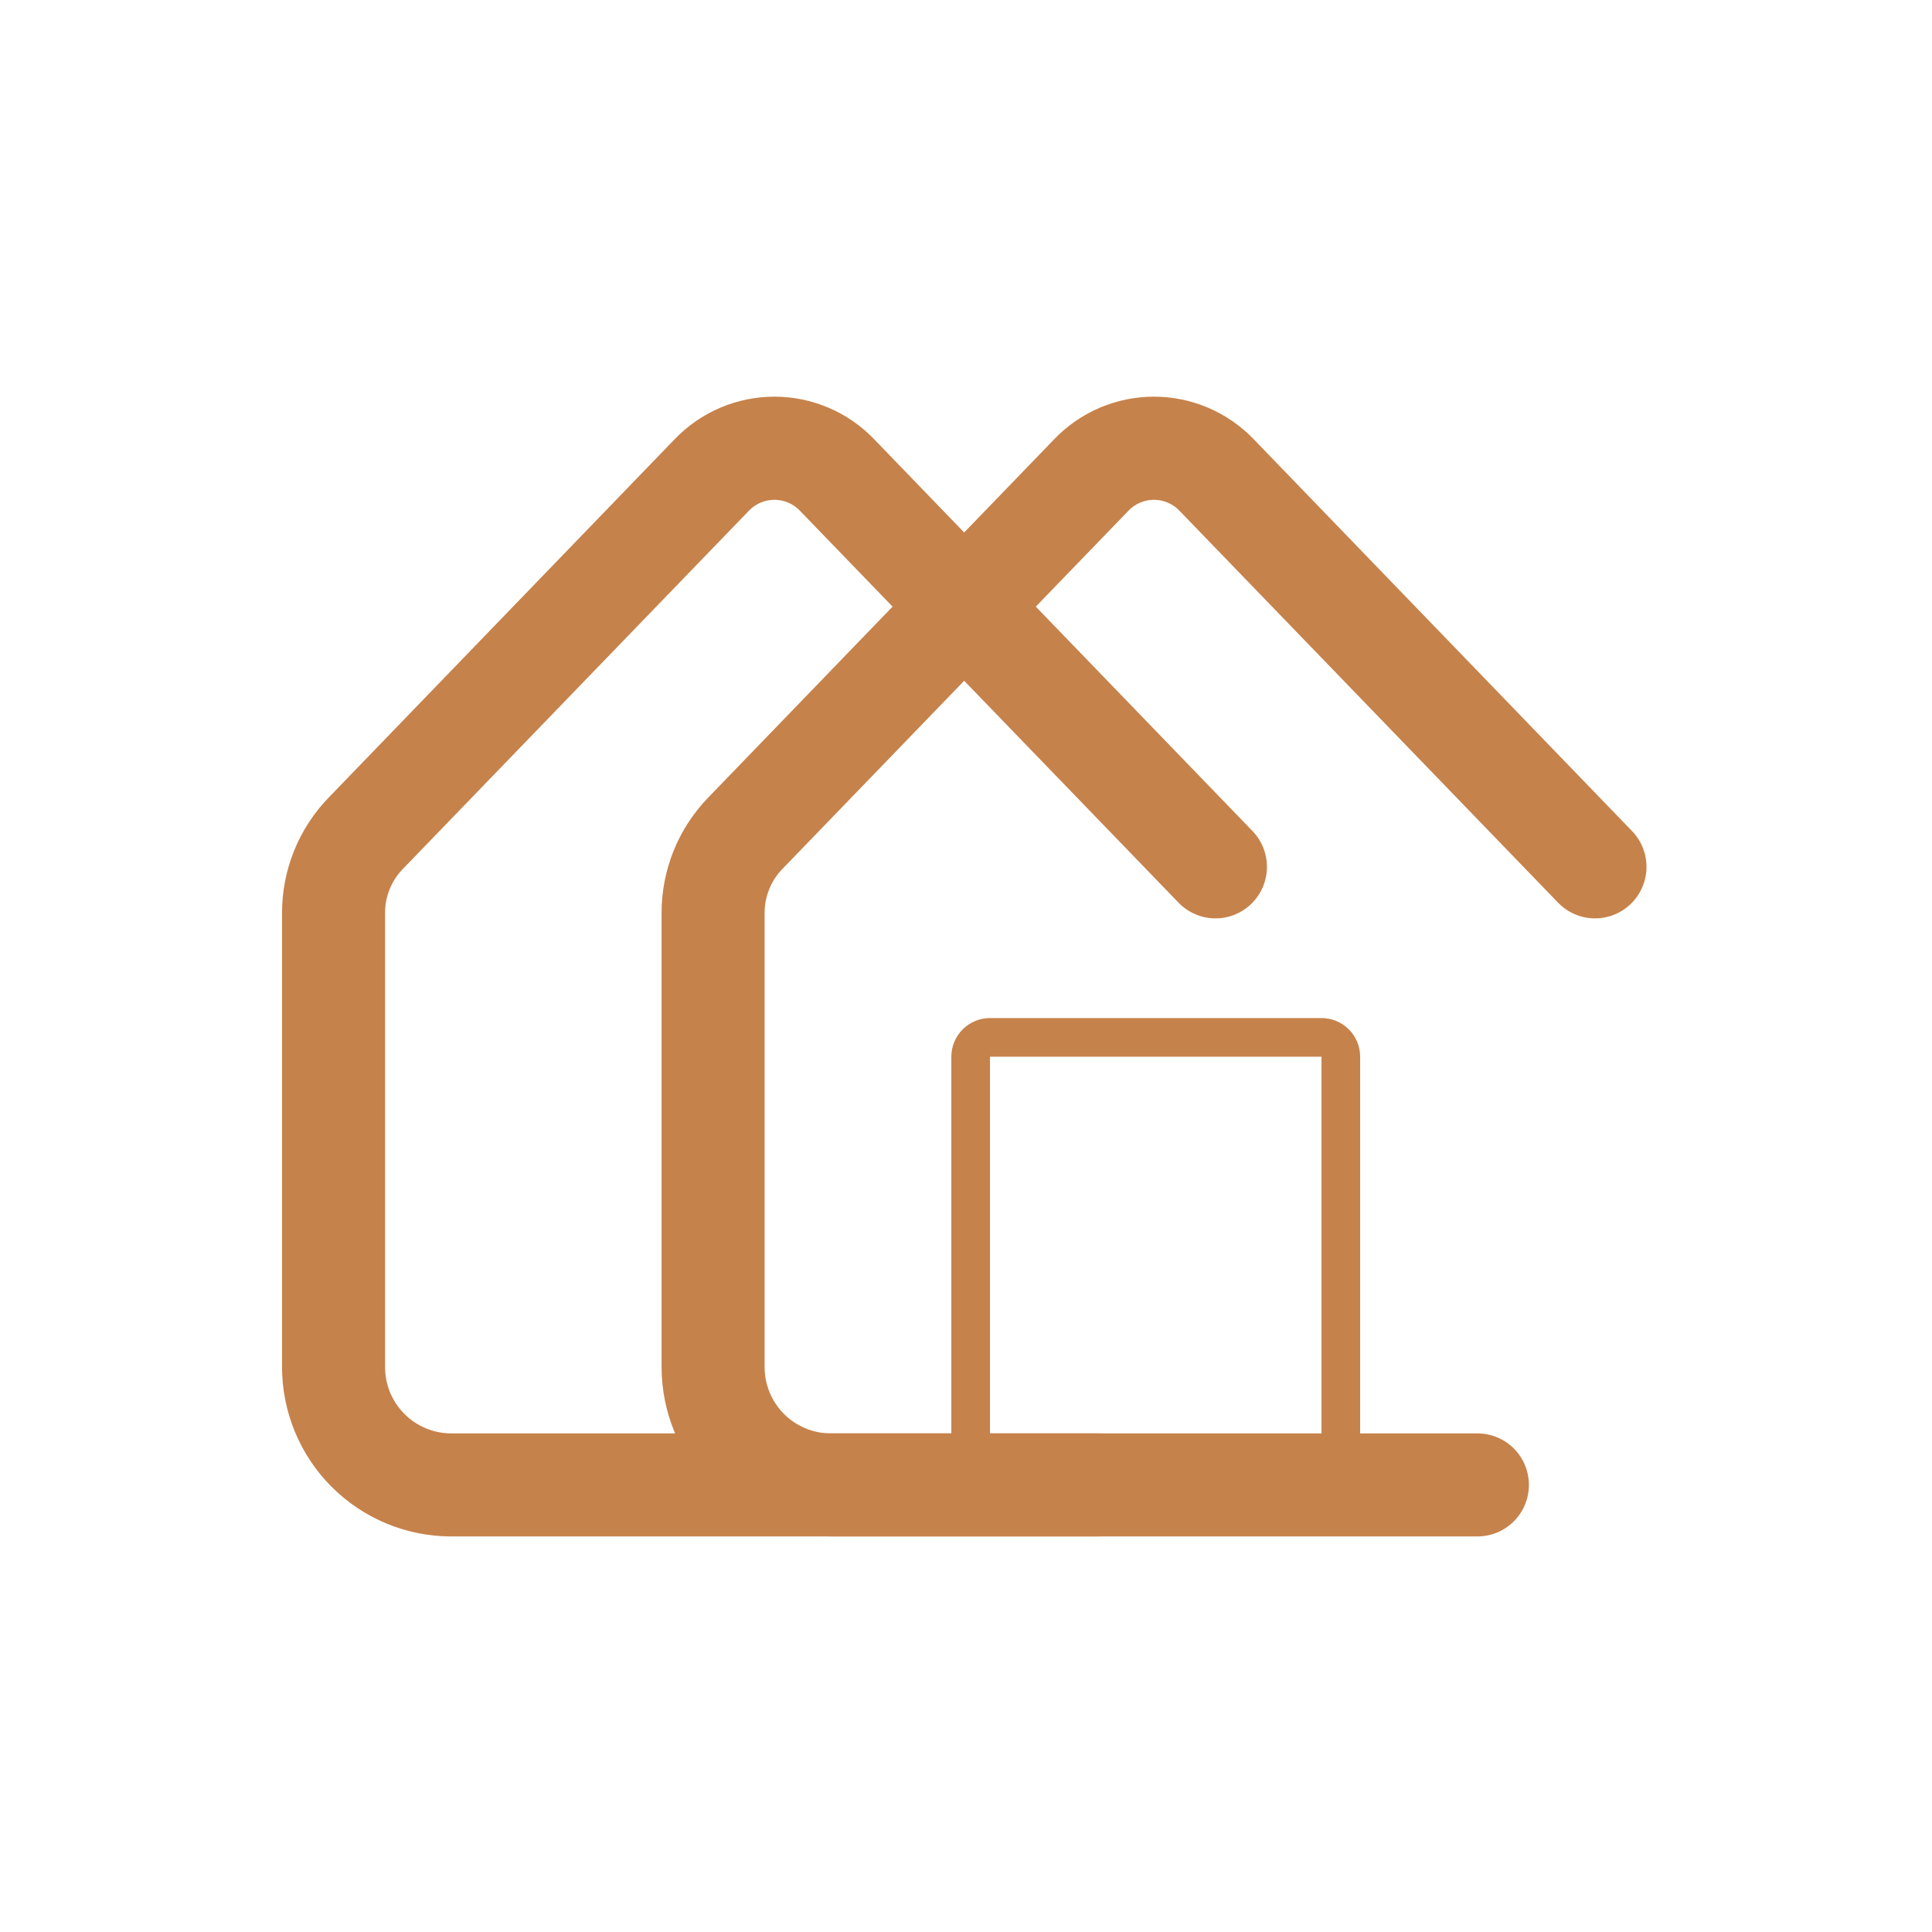 <svg xmlns="http://www.w3.org/2000/svg" xmlns:xlink="http://www.w3.org/1999/xlink" width="500" zoomAndPan="magnify" viewBox="0 0 375 375" height="500" preserveAspectRatio="xMidYMid meet" version="1.0"><defs><clipPath id="8d4404c93d"><path d="M 128.297 76.992 L 320 76.992 L 320 298.242 L 128.297 298.242 Z M 128.297 76.992 " clip-rule="nonzero"/></clipPath><clipPath id="422459a95e"><path d="M 54.625 76.992 L 246 76.992 L 246 298.242 L 54.625 298.242 Z M 54.625 76.992 " clip-rule="nonzero"/></clipPath><clipPath id="c4cea1ff36"><path d="M 184.656 197.605 L 264.074 197.605 L 264.074 298 L 184.656 298 Z M 184.656 197.605 " clip-rule="nonzero"/></clipPath><clipPath id="2841c50c49"><path d="M 192.156 197.605 L 256.504 197.605 C 258.492 197.605 260.402 198.395 261.809 199.801 C 263.215 201.207 264.004 203.113 264.004 205.102 L 264.004 290.496 C 264.004 292.484 263.215 294.395 261.809 295.801 C 260.402 297.207 258.492 297.996 256.504 297.996 L 192.156 297.996 C 190.168 297.996 188.258 297.207 186.852 295.801 C 185.445 294.395 184.656 292.484 184.656 290.496 L 184.656 205.102 C 184.656 203.113 185.445 201.207 186.852 199.801 C 188.258 198.395 190.168 197.605 192.156 197.605 Z M 192.156 197.605 " clip-rule="nonzero"/></clipPath></defs><rect x="-37.5" width="450" fill="#ffffff" y="-37.5" height="450" fill-opacity="1"/><rect x="-37.5" width="450" fill="#ffffff" y="-37.5" height="450" fill-opacity="1"/><g clip-path="url(#8d4404c93d)"><path fill="#c6824b" d="M 286.742 298.223 L 161.219 298.223 C 160.145 298.219 159.074 298.164 158.004 298.059 C 156.938 297.953 155.875 297.793 154.82 297.582 C 153.77 297.371 152.727 297.109 151.699 296.797 C 150.672 296.484 149.664 296.121 148.672 295.711 C 147.68 295.297 146.707 294.836 145.762 294.328 C 144.812 293.82 143.895 293.27 143 292.672 C 142.109 292.074 141.246 291.434 140.418 290.75 C 139.586 290.066 138.793 289.348 138.031 288.586 C 137.273 287.824 136.551 287.027 135.871 286.199 C 135.188 285.367 134.551 284.504 133.953 283.609 C 133.355 282.715 132.805 281.793 132.297 280.844 C 131.789 279.898 131.332 278.926 130.918 277.934 C 130.508 276.938 130.145 275.926 129.832 274.898 C 129.52 273.867 129.258 272.828 129.047 271.773 C 128.836 270.719 128.68 269.652 128.574 268.582 C 128.465 267.512 128.414 266.441 128.41 265.363 L 128.41 177.242 C 128.406 175.168 128.602 173.109 128.996 171.07 C 129.391 169.035 129.973 167.051 130.75 165.129 C 131.527 163.203 132.484 161.371 133.613 159.633 C 134.746 157.895 136.035 156.281 137.477 154.793 L 204.629 85.246 C 205.254 84.594 205.906 83.977 206.594 83.391 C 207.281 82.809 207.996 82.258 208.738 81.746 C 209.48 81.234 210.246 80.762 211.035 80.324 C 211.824 79.891 212.633 79.496 213.465 79.141 C 214.293 78.789 215.137 78.477 216 78.211 C 216.859 77.941 217.73 77.715 218.613 77.535 C 219.496 77.355 220.387 77.219 221.285 77.129 C 222.18 77.039 223.078 76.992 223.98 76.992 C 224.883 76.992 225.781 77.039 226.68 77.129 C 227.574 77.219 228.465 77.355 229.348 77.535 C 230.23 77.715 231.102 77.941 231.965 78.211 C 232.824 78.477 233.668 78.789 234.5 79.141 C 235.328 79.496 236.137 79.891 236.926 80.324 C 237.715 80.762 238.48 81.234 239.223 81.746 C 239.965 82.258 240.68 82.809 241.367 83.391 C 242.055 83.977 242.711 84.594 243.336 85.246 L 316.742 161.27 C 317.203 161.742 317.613 162.254 317.969 162.805 C 318.328 163.359 318.629 163.941 318.871 164.551 C 319.117 165.164 319.297 165.793 319.418 166.441 C 319.535 167.09 319.59 167.742 319.582 168.398 C 319.574 169.059 319.5 169.711 319.359 170.352 C 319.223 170.996 319.023 171.621 318.762 172.227 C 318.5 172.832 318.184 173.402 317.809 173.945 C 317.434 174.484 317.012 174.984 316.539 175.445 C 316.066 175.902 315.555 176.309 315 176.664 C 314.449 177.02 313.863 177.32 313.254 177.562 C 312.641 177.801 312.012 177.98 311.363 178.098 C 310.719 178.215 310.066 178.266 309.406 178.254 C 308.75 178.242 308.102 178.164 307.457 178.023 C 306.816 177.883 306.195 177.68 305.59 177.414 C 304.988 177.148 304.418 176.828 303.879 176.453 C 303.34 176.074 302.844 175.648 302.387 175.172 L 228.973 99.176 C 228.652 98.836 228.301 98.527 227.918 98.258 C 227.535 97.988 227.129 97.762 226.703 97.574 C 226.273 97.391 225.828 97.25 225.371 97.152 C 224.91 97.059 224.449 97.012 223.98 97.012 C 223.512 97.012 223.051 97.059 222.594 97.152 C 222.133 97.25 221.691 97.391 221.262 97.574 C 220.832 97.762 220.426 97.988 220.043 98.258 C 219.66 98.527 219.309 98.836 218.988 99.176 L 151.832 168.695 C 150.727 169.844 149.875 171.16 149.285 172.645 C 148.691 174.125 148.398 175.668 148.41 177.266 L 148.41 265.363 C 148.41 266.207 148.492 267.043 148.66 267.871 C 148.824 268.699 149.07 269.504 149.391 270.281 C 149.715 271.062 150.109 271.801 150.578 272.504 C 151.047 273.203 151.578 273.855 152.176 274.449 C 152.77 275.047 153.418 275.582 154.121 276.051 C 154.82 276.52 155.559 276.914 156.336 277.238 C 157.117 277.562 157.918 277.805 158.742 277.973 C 159.57 278.137 160.406 278.219 161.246 278.223 L 286.773 278.223 C 287.426 278.223 288.078 278.285 288.719 278.414 C 289.363 278.543 289.988 278.73 290.594 278.984 C 291.199 279.234 291.773 279.543 292.32 279.906 C 292.863 280.27 293.367 280.688 293.832 281.148 C 294.297 281.613 294.711 282.121 295.074 282.664 C 295.438 283.211 295.746 283.789 295.996 284.395 C 296.246 285 296.438 285.625 296.566 286.27 C 296.691 286.914 296.758 287.562 296.758 288.223 C 296.758 288.879 296.691 289.527 296.566 290.172 C 296.438 290.816 296.246 291.441 295.996 292.047 C 295.746 292.656 295.438 293.23 295.074 293.777 C 294.711 294.324 294.297 294.828 293.832 295.293 C 293.367 295.758 292.863 296.172 292.32 296.535 C 291.773 296.898 291.199 297.207 290.594 297.461 C 289.988 297.711 289.363 297.902 288.719 298.027 C 288.078 298.156 287.426 298.219 286.773 298.223 Z M 286.742 298.223 " fill-opacity="1" fill-rule="nonzero"/></g><g clip-path="url(#422459a95e)"><path fill="#c6824b" d="M 213.074 298.223 L 87.547 298.223 C 86.477 298.219 85.402 298.164 84.336 298.059 C 83.266 297.953 82.203 297.793 81.152 297.582 C 80.098 297.371 79.059 297.109 78.031 296.797 C 77.004 296.484 75.992 296.121 75 295.711 C 74.008 295.297 73.039 294.836 72.09 294.328 C 71.145 293.82 70.223 293.27 69.332 292.672 C 68.438 292.074 67.578 291.434 66.746 290.75 C 65.918 290.066 65.121 289.348 64.363 288.586 C 63.602 287.824 62.883 287.027 62.199 286.199 C 61.52 285.367 60.879 284.504 60.281 283.609 C 59.688 282.715 59.133 281.793 58.625 280.844 C 58.121 279.898 57.66 278.926 57.25 277.934 C 56.836 276.938 56.477 275.926 56.164 274.898 C 55.852 273.867 55.59 272.828 55.379 271.773 C 55.168 270.719 55.008 269.652 54.902 268.582 C 54.797 267.512 54.742 266.441 54.742 265.363 L 54.742 177.242 C 54.738 175.168 54.93 173.109 55.324 171.07 C 55.719 169.035 56.305 167.051 57.082 165.129 C 57.859 163.203 58.812 161.371 59.945 159.633 C 61.074 157.895 62.363 156.281 63.809 154.793 L 130.957 85.246 C 131.582 84.594 132.238 83.977 132.926 83.391 C 133.613 82.809 134.324 82.258 135.066 81.746 C 135.809 81.234 136.574 80.762 137.367 80.324 C 138.156 79.891 138.965 79.496 139.793 79.141 C 140.625 78.789 141.469 78.477 142.328 78.211 C 143.188 77.941 144.062 77.715 144.945 77.535 C 145.828 77.355 146.719 77.219 147.613 77.129 C 148.512 77.039 149.41 76.992 150.312 76.992 C 151.211 76.992 152.113 77.039 153.008 77.129 C 153.906 77.219 154.793 77.355 155.68 77.535 C 156.562 77.715 157.434 77.941 158.293 78.211 C 159.152 78.477 160 78.789 160.828 79.141 C 161.656 79.496 162.469 79.891 163.258 80.324 C 164.047 80.762 164.812 81.234 165.555 81.746 C 166.297 82.258 167.012 82.809 167.695 83.391 C 168.383 83.977 169.039 84.594 169.664 85.246 L 243.074 161.27 C 243.531 161.742 243.941 162.254 244.301 162.805 C 244.66 163.359 244.961 163.941 245.203 164.551 C 245.445 165.164 245.629 165.793 245.746 166.441 C 245.867 167.09 245.922 167.742 245.91 168.398 C 245.902 169.059 245.828 169.711 245.691 170.352 C 245.551 170.996 245.352 171.621 245.094 172.227 C 244.832 172.832 244.512 173.402 244.141 173.945 C 243.766 174.484 243.34 174.984 242.867 175.445 C 242.395 175.902 241.883 176.309 241.332 176.664 C 240.777 177.02 240.195 177.32 239.582 177.562 C 238.973 177.801 238.34 177.98 237.695 178.098 C 237.047 178.215 236.395 178.266 235.738 178.254 C 235.078 178.242 234.43 178.164 233.789 178.023 C 233.145 177.883 232.523 177.68 231.922 177.414 C 231.32 177.148 230.746 176.828 230.211 176.453 C 229.672 176.074 229.172 175.648 228.719 175.172 L 155.305 99.176 C 154.984 98.836 154.633 98.527 154.25 98.258 C 153.867 97.988 153.461 97.762 153.031 97.574 C 152.602 97.391 152.156 97.25 151.699 97.152 C 151.242 97.059 150.777 97.012 150.312 97.012 C 149.844 97.012 149.379 97.059 148.922 97.152 C 148.465 97.25 148.02 97.391 147.59 97.574 C 147.16 97.762 146.754 97.988 146.371 98.258 C 145.988 98.527 145.641 98.836 145.32 99.176 L 78.164 168.695 C 77.055 169.844 76.207 171.16 75.613 172.645 C 75.02 174.125 74.73 175.668 74.738 177.266 L 74.738 265.363 C 74.742 266.207 74.824 267.043 74.988 267.871 C 75.156 268.699 75.398 269.504 75.723 270.281 C 76.043 271.062 76.441 271.801 76.91 272.504 C 77.375 273.203 77.91 273.855 78.504 274.449 C 79.102 275.047 79.75 275.582 80.449 276.051 C 81.148 276.52 81.891 276.914 82.668 277.238 C 83.445 277.562 84.246 277.805 85.074 277.973 C 85.898 278.137 86.734 278.219 87.578 278.223 L 213.102 278.223 C 213.758 278.223 214.406 278.285 215.051 278.414 C 215.691 278.543 216.316 278.73 216.922 278.984 C 217.527 279.234 218.105 279.543 218.648 279.906 C 219.195 280.27 219.699 280.688 220.164 281.148 C 220.625 281.613 221.039 282.121 221.402 282.664 C 221.77 283.211 222.074 283.789 222.328 284.395 C 222.578 285 222.766 285.625 222.895 286.27 C 223.023 286.914 223.086 287.562 223.086 288.223 C 223.086 288.879 223.023 289.527 222.895 290.172 C 222.766 290.816 222.578 291.441 222.328 292.047 C 222.074 292.656 221.77 293.23 221.402 293.777 C 221.039 294.324 220.625 294.828 220.16 295.293 C 219.699 295.758 219.195 296.172 218.648 296.535 C 218.105 296.898 217.527 297.207 216.922 297.461 C 216.316 297.711 215.691 297.902 215.051 298.027 C 214.406 298.156 213.758 298.219 213.102 298.223 Z M 213.074 298.223 " fill-opacity="1" fill-rule="nonzero"/></g><g clip-path="url(#c4cea1ff36)"><g clip-path="url(#2841c50c49)"><path stroke-linecap="butt" transform="matrix(0.75, 0, 0, 0.75, 184.657, 197.604)" fill="none" stroke-linejoin="miter" d="M 9.999 0.002 L 95.796 0.002 C 98.447 0.002 100.994 1.054 102.869 2.929 C 104.744 4.804 105.796 7.346 105.796 9.997 L 105.796 123.857 C 105.796 126.508 104.744 129.054 102.869 130.929 C 100.994 132.804 98.447 133.857 95.796 133.857 L 9.999 133.857 C 7.348 133.857 4.802 132.804 2.927 130.929 C 1.052 129.054 -0.001 126.508 -0.001 123.857 L -0.001 9.997 C -0.001 7.346 1.052 4.804 2.927 2.929 C 4.802 1.054 7.348 0.002 9.999 0.002 Z M 9.999 0.002 " stroke="#c6824b" stroke-width="20" stroke-opacity="1" stroke-miterlimit="4"/></g></g></svg>